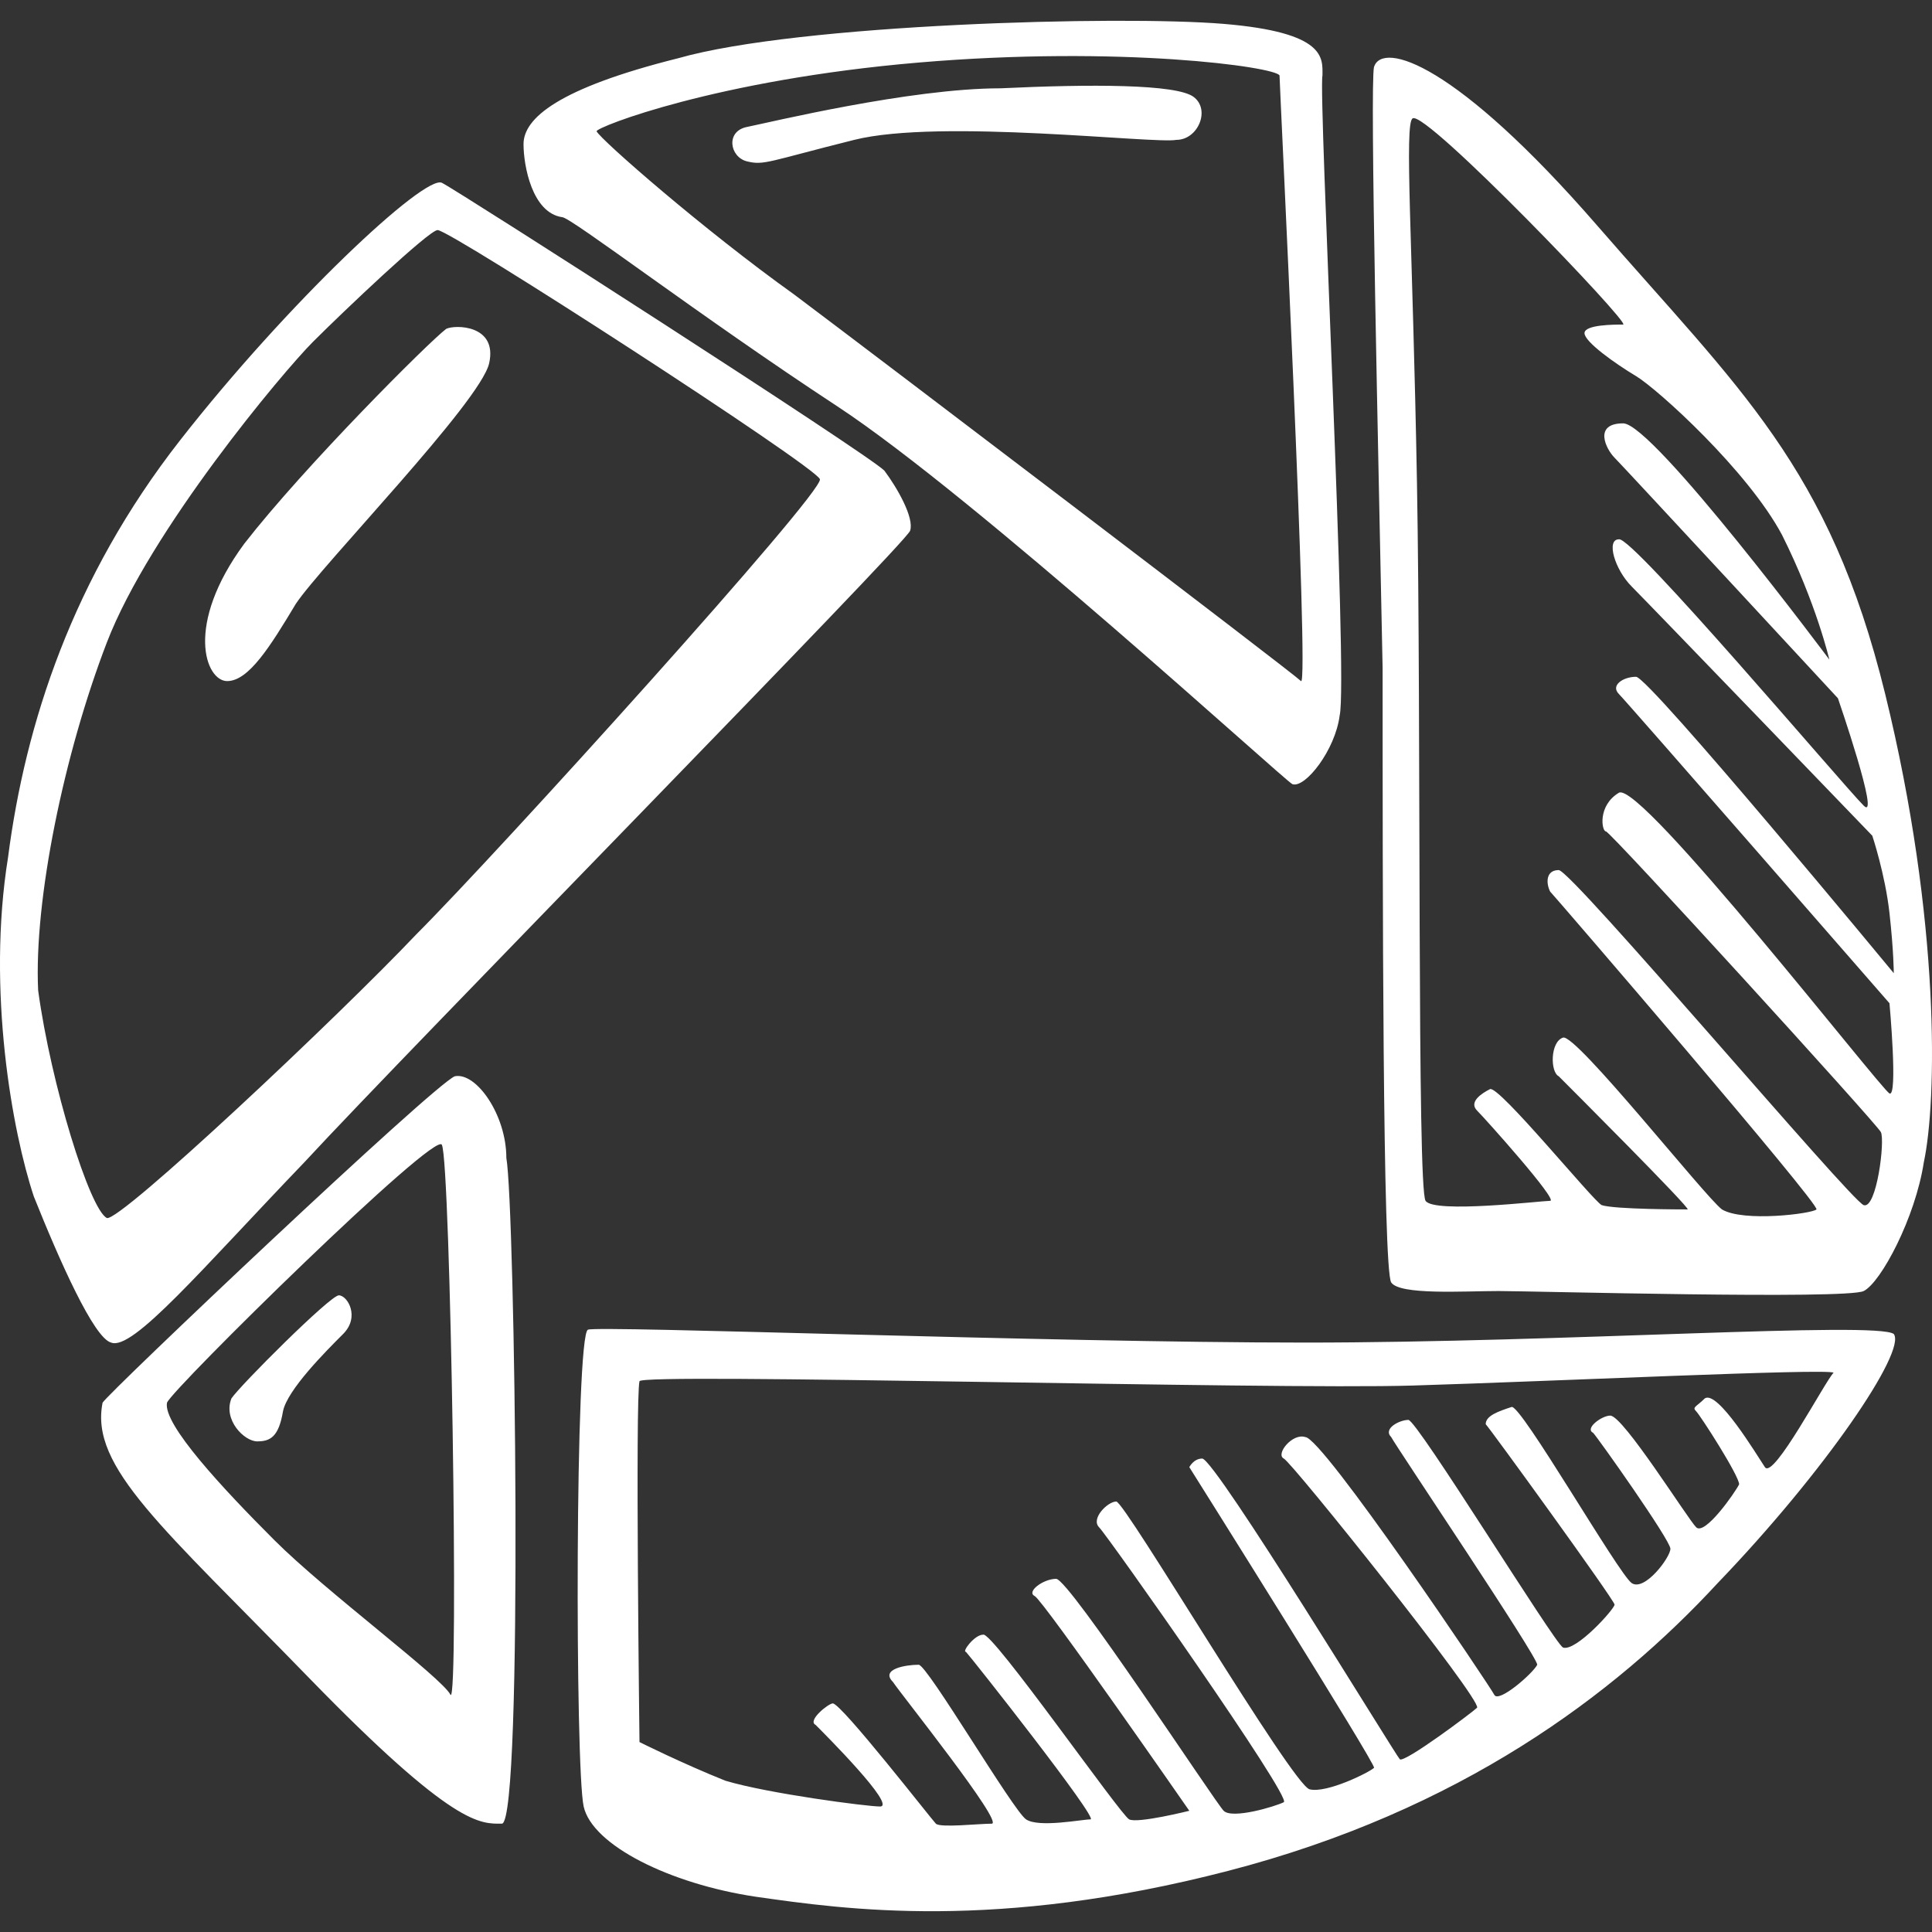 <?xml version="1.0" encoding="iso-8859-1"?>
<!-- Generator: Adobe Illustrator 18.1.1, SVG Export Plug-In . SVG Version: 6.00 Build 0)  -->
<svg version="1.1" id="Capa_1" xmlns="http://www.w3.org/2000/svg" xmlns:xlink="http://www.w3.org/1999/xlink" x="0px" y="0px"
	 viewBox="0 0 44.978 44.978" style="enable-background:new 0 0 44.978 44.978;" xml:space="preserve">
<rect x="0" y="0" width="44.978" height="44.978" fill="#333333" stroke="none"/>
<path id="picasa" d="M13.088,5.056c0.2,0,3.2,2.3,6.4,4.4c3.2,2.1,10.4,8.7,10.6,8.8c0.3,0.1,1-0.8,1.1-1.6
	c0.2-0.8-0.5-14.5-0.4-14.9c0-0.4,0.1-1-2.3-1.2s-9.9,0-12.7,0.8c-2.8,0.7-3.6,1.4-3.6,2C12.188,3.856,12.388,4.956,13.088,5.056z
	 M21.388,1.456c4.7-0.4,8.3,0.1,8.4,0.3c0,0.2,0.7,14.3,0.5,14.1c-0.2-0.2-9.8-7.5-11.8-9c-2.1-1.5-4.5-3.6-4.6-3.8
	C13.888,2.956,16.688,1.856,21.388,1.456z M17.388,3.756c0.4,0.1,0.5,0,2.5-0.5s7,0.1,7.5,0c0.5,0,0.8-0.7,0.4-1s-2.4-0.3-4.5-0.2
	c-2.1,0-5.4,0.8-5.9,0.9S16.988,3.656,17.388,3.756z M43.888,16.156c-1.3-5.3-3.4-7.1-6.7-10.9c-3.3-3.8-5-4.3-5.2-3.7
	c-0.1,0.4,0.1,9,0.2,14c0,5,0,14,0.2,14.3s1.7,0.2,2.5,0.2s8.1,0.2,8.5,0s1.2-1.7,1.4-3C45.088,25.656,45.188,21.456,43.888,16.156z
	 M43.988,25.456c-0.2-0.1-5.8-7.3-6.3-7s-0.4,0.9-0.3,0.9s6.3,6.8,6.4,7s-0.1,1.8-0.4,1.7c-0.3-0.1-6.8-7.8-7.1-7.8
	s-0.3,0.3-0.2,0.5c0.1,0.1,6.3,7.3,6.2,7.4s-1.7,0.3-2.2,0c-0.4-0.3-3.4-4.1-3.7-4c-0.3,0.1-0.3,0.8-0.1,0.9c0.2,0.2,3.1,3.1,3,3.1
	s-1.7,0-2-0.1c-0.2-0.1-2.4-2.8-2.6-2.7s-0.5,0.3-0.3,0.5s1.9,2.1,1.7,2.1c-0.2,0-2.7,0.3-2.9,0s-0.1-11.1-0.2-16.7
	s-0.3-8.4-0.1-8.5c0.3-0.2,5.1,4.8,4.9,4.8s-0.9,0-0.9,0.2s0.7,0.7,1.2,1s2.6,2.2,3.4,3.7c0.8,1.6,1.1,2.9,1.1,2.9s-4.1-5.5-4.8-5.5
	c-0.7,0-0.4,0.6-0.2,0.8c0.2,0.2,5.2,5.6,5.2,5.6s1,2.9,0.6,2.5c-0.5-0.5-5.4-6.3-5.7-6.2c-0.3,0-0.1,0.7,0.3,1.1s5.6,5.8,5.6,5.8
	s0.3,0.9,0.4,1.8s0.1,1.4,0.1,1.4s-5.7-6.9-6-6.9s-0.6,0.2-0.4,0.4c0.2,0.2,6.3,7.2,6.3,7.2S44.188,25.556,43.988,25.456z
	 M30.388,31.256c-6,0-16.5-0.4-16.7-0.3c-0.3,0.1-0.3,10.2-0.1,11.1c0.2,0.9,2,1.8,4,2.1c2.1,0.3,5.6,0.8,11-0.6s9-4.1,11.4-6.7
	c2.5-2.6,4.4-5.4,4.1-5.8C43.688,30.756,36.388,31.256,30.388,31.256z M41.088,34.156c-0.2-0.3-1.1-1.8-1.4-1.6
	c-0.2,0.2-0.3,0.2-0.2,0.3c0.1,0.1,1,1.5,1,1.7c-0.1,0.2-0.8,1.2-1,1s-1.7-2.6-2-2.6c-0.2,0-0.6,0.3-0.4,0.4
	c0.1,0.1,1.8,2.5,1.8,2.7s-0.6,1-0.9,0.8s-2.6-4.2-2.8-4.1c-0.3,0.1-0.6,0.2-0.6,0.4c0.1,0.1,3,4.1,3,4.2s-0.9,1.1-1.2,1
	c-0.2-0.1-3.4-5.3-3.6-5.3s-0.6,0.2-0.4,0.4c0.1,0.2,3.4,5.1,3.4,5.3c-0.1,0.2-0.9,0.9-1,0.7s-4-6-4.4-6c-0.3-0.1-0.7,0.4-0.5,0.5
	s4.6,5.6,4.5,5.8c-0.1,0.1-1.7,1.3-1.8,1.2c-0.1-0.1-4.3-7-4.6-7c-0.2,0-0.3,0.2-0.3,0.2s4.4,7,4.3,7c-0.1,0.1-1.1,0.6-1.5,0.5
	s-4.3-6.7-4.5-6.7s-0.6,0.4-0.4,0.6s4.5,6.3,4.3,6.4s-1.2,0.4-1.4,0.2c-0.2-0.2-3.6-5.4-3.9-5.4s-0.7,0.3-0.5,0.4s3.6,5,3.6,5
	s-1.2,0.3-1.4,0.2s-3.2-4.4-3.4-4.3c-0.2,0-0.5,0.4-0.4,0.4c0.1,0.1,3.1,3.9,2.9,3.9s-1.2,0.2-1.5,0s-2.3-3.6-2.5-3.6
	c-0.3,0-0.9,0.1-0.6,0.4c0.2,0.3,2.6,3.3,2.3,3.3c-0.3,0-1.2,0.1-1.3,0c-0.1-0.1-2.2-2.8-2.4-2.8c-0.1,0-0.6,0.4-0.4,0.5
	c0.2,0.2,1.9,1.9,1.5,1.9c-0.3,0-2.6-0.3-3.6-0.6c-1-0.4-2-0.9-2-0.9s-0.1-8,0-8.4c0-0.2,14.7,0.2,18,0.1s9.6-0.4,9.8-0.3
	C42.488,32.156,41.288,34.456,41.088,34.156z M10.588,25.056c-0.5,0.2-8.1,7.4-8.2,7.6c-0.3,1.5,1.4,2.9,4.8,6.4s4,3.4,4.5,3.4
	c0.5-0.1,0.3-14.4,0.1-15.5C11.788,25.956,11.088,24.956,10.588,25.056z M10.488,39.456c-0.2-0.4-2.9-2.4-4.1-3.6s-2.6-2.7-2.5-3.2
	c0.1-0.3,6.3-6.4,6.4-6C10.488,27.056,10.688,39.756,10.488,39.456z M7.888,30.156c-0.2,0-2.3,2.1-2.5,2.4c-0.2,0.5,0.3,1,0.6,1
	c0.3,0,0.5-0.1,0.6-0.7c0.1-0.5,1-1.4,1.4-1.8S8.088,30.156,7.888,30.156z M2.588,31.256c0.5,0.2,2.1-1.7,4.5-4.2
	c2.4-2.6,14-14.4,14.1-14.7c0.1-0.3-0.3-1-0.6-1.4c-0.4-0.4-9.9-6.5-10.3-6.7s-3.6,2.8-6.1,6s-3.6,6.6-4,9.7
	c-0.5,3.1,0.1,6.4,0.6,7.9C1.388,29.356,2.188,31.156,2.588,31.256z M2.488,14.956c1-2.6,4.1-6.3,4.8-7c0.7-0.7,2.7-2.6,2.9-2.6
	c0.3,0,8.8,5.5,8.9,5.8s-7.5,8.7-9.4,10.6c-1.8,1.9-6.9,6.7-7.2,6.6c-0.4-0.2-1.3-3.1-1.6-5.3
	C0.788,20.956,1.488,17.556,2.488,14.956z M5.288,15.856c0.5,0,1-0.8,1.6-1.8c0.6-0.9,4.3-4.7,4.5-5.6s-0.8-0.9-1-0.8
	c-0.4,0.3-3.3,3.2-4.7,5C4.288,14.556,4.788,15.856,5.288,15.856z" fill="#FFFFFF"/>
<g>
</g>
<g>
</g>
<g>
</g>
<g>
</g>
<g>
</g>
<g>
</g>
<g>
</g>
<g>
</g>
<g>
</g>
<g>
</g>
<g>
</g>
<g>
</g>
<g>
</g>
<g>
</g>
<g>
</g>
</svg>

